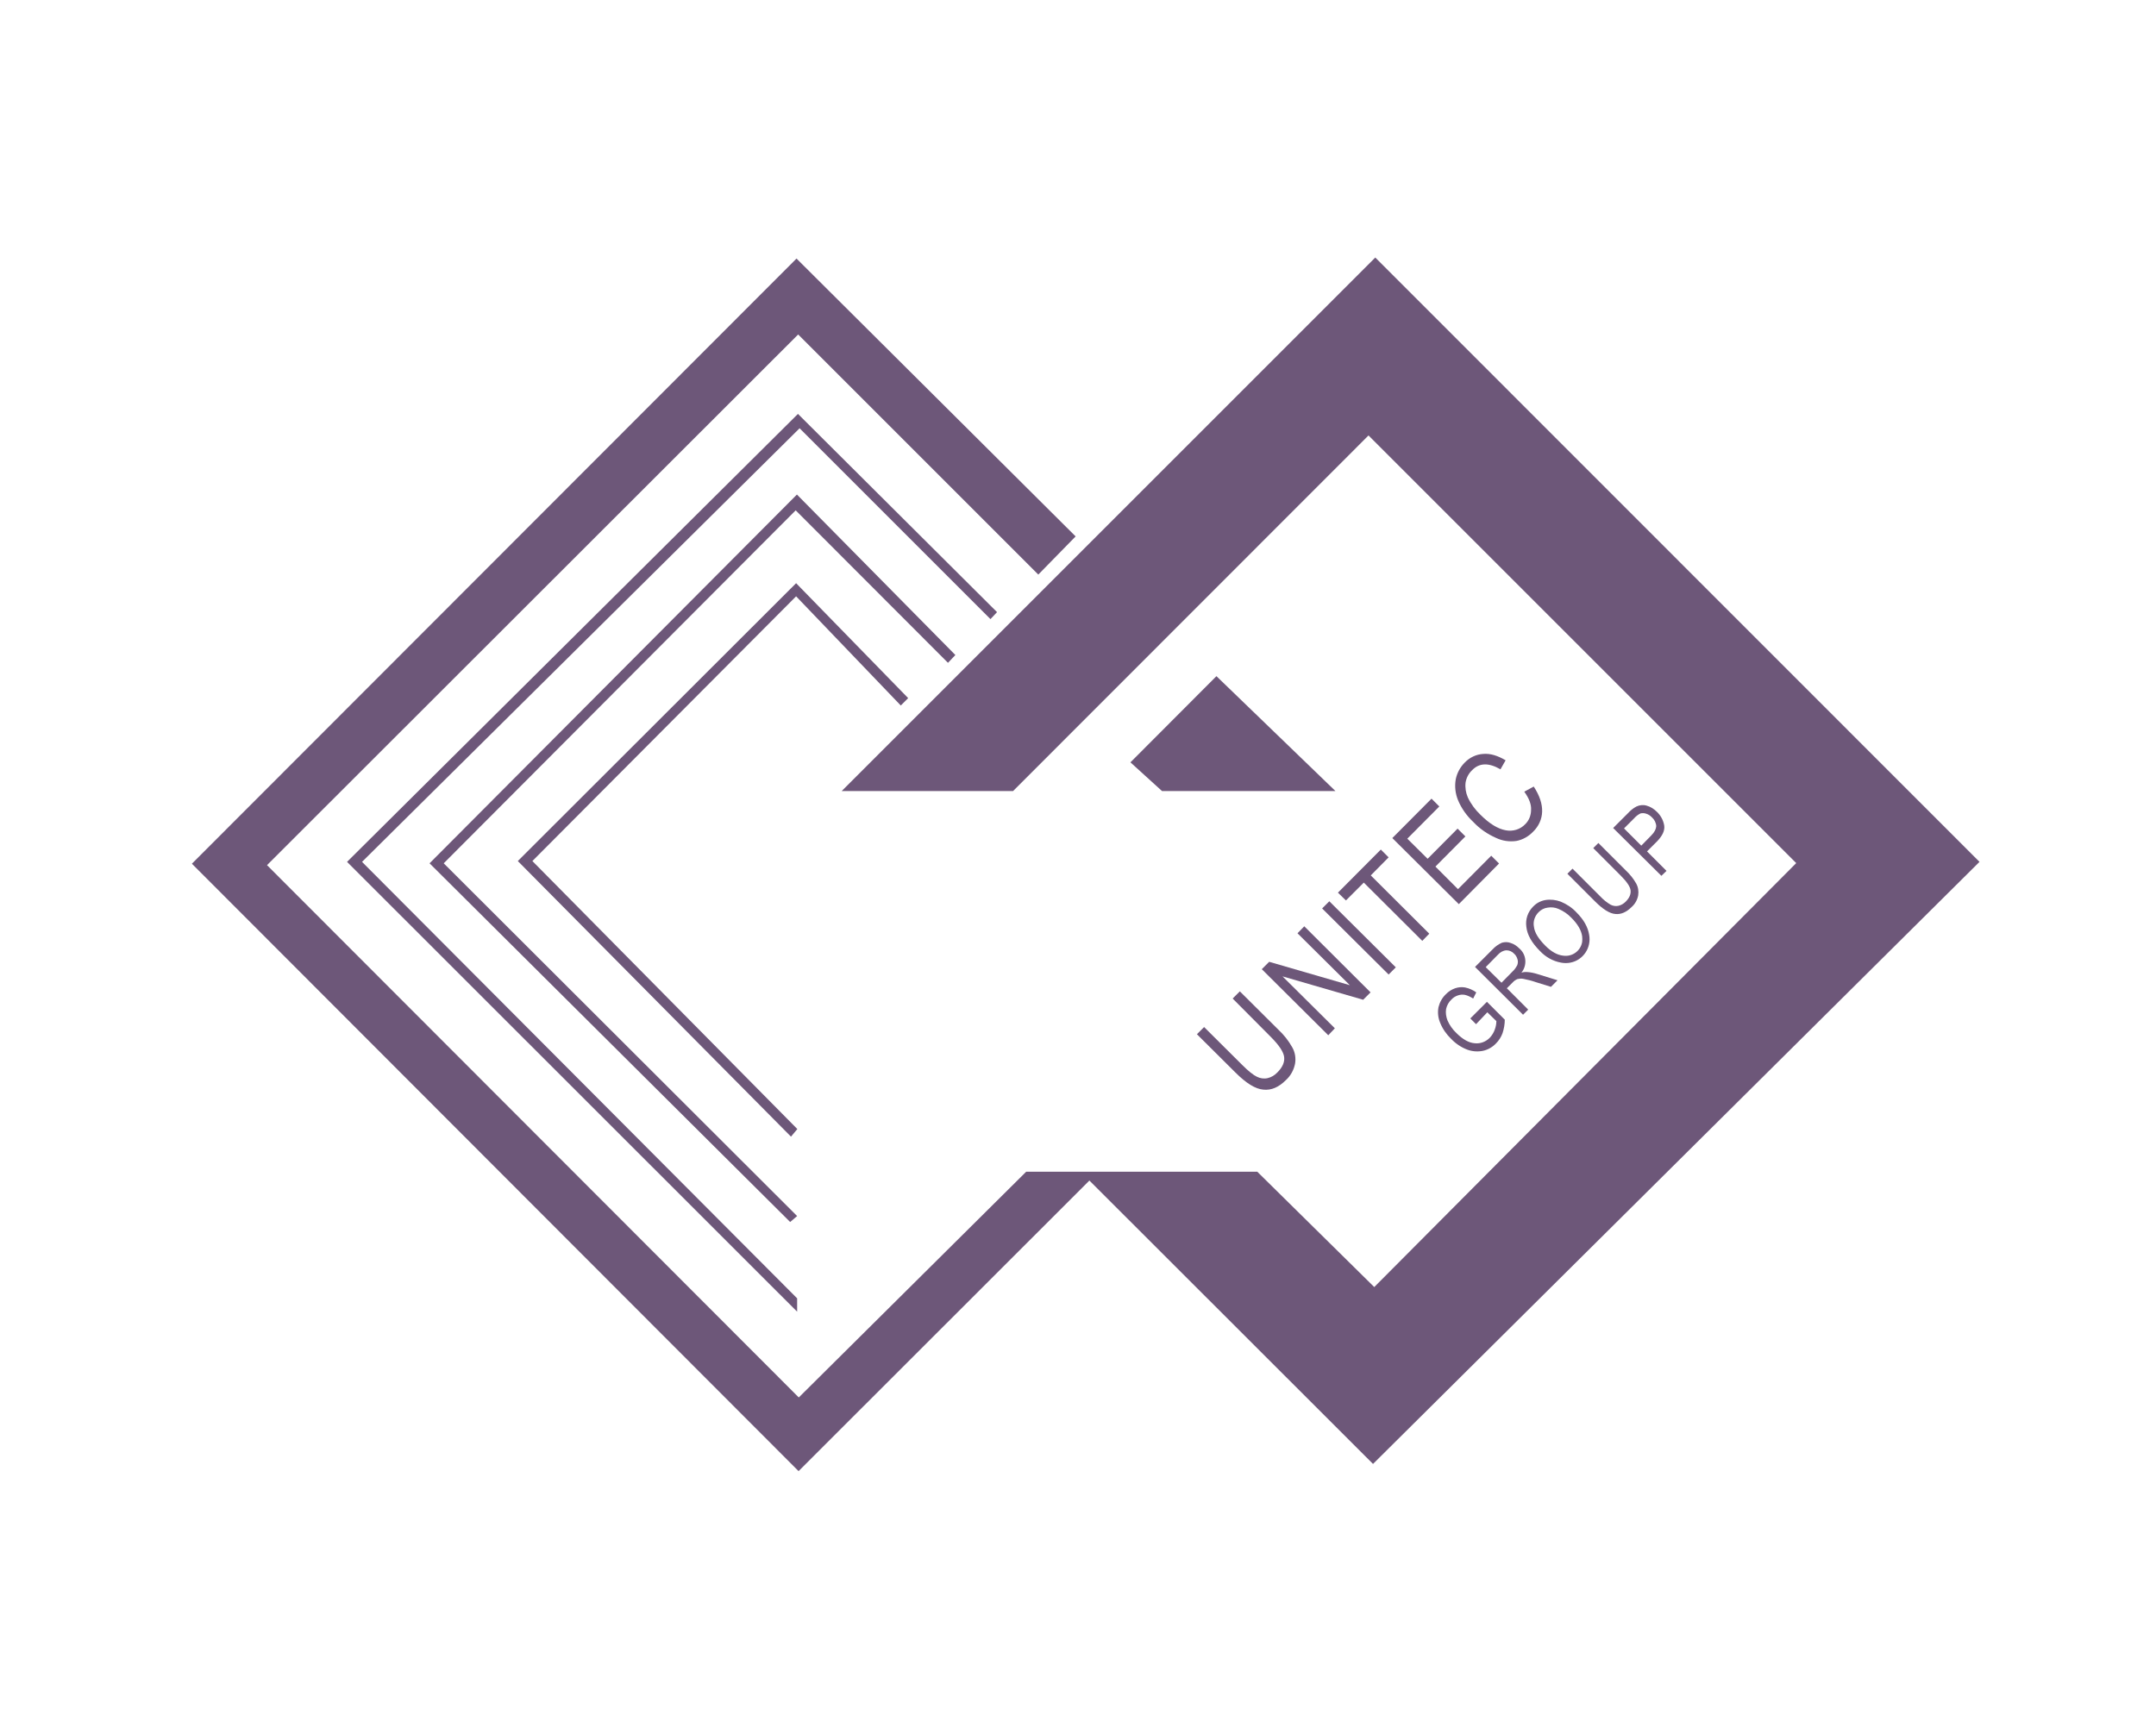 <?xml version="1.0" encoding="utf-8"?>
<!-- Generator: Adobe Illustrator 21.0.2, SVG Export Plug-In . SVG Version: 6.00 Build 0)  -->
<svg version="1.1" id="Слой_1" xmlns="http://www.w3.org/2000/svg" xmlns:xlink="http://www.w3.org/1999/xlink" x="0px" y="0px"
	 viewBox="0 0 1050.5 841.9" style="enable-background:new 0 0 1050.5 841.9;" xml:space="preserve">
<style type="text/css">
	.st0{fill:none;}
	.st1{fill:#6D5779;}
</style>
<title>utlogo</title>
<line class="st0" x1="964.5" y1="420" x2="669.8" y2="125.8"/>
<polygon class="st1" points="650.7,385.5 566.2,385.5 550.8,371.5 592.7,329.5 "/>
<polygon class="st1" points="964.5,420 670.1,125.5 410.1,385.5 493.6,385.5 666.8,212.2 667.8,213.2 875.2,420.6 669.6,627.2 
	612.6,571 500,571 389.2,681 130.1,421.6 388.9,163 505.9,280 524.1,261.4 388.1,126 93.5,420.9 389.1,716.9 530.8,575.3 669,713.4 
	"/>
<polygon class="st1" points="388.4,632.7 176.4,420 389.6,208.7 482.6,301.7 485.8,298.3 388.8,201.7 169.1,420 388.4,639.2 "/>
<polygon class="st1" points="388.4,592.6 216.2,420.7 387.7,248.7 461.9,323 465.5,319.2 388.3,241 209.3,420.7 385,595.5 "/>
<polygon class="st1" points="388.5,550.2 259.4,419.6 387.9,290.6 438.9,343.8 442.5,340.2 387.9,284.2 252.3,419.6 385.4,553.9 "/>
<path class="st1" d="M600.6,486.6l3.5-3.5l18.7,18.6c2.7,2.5,5,5.4,6.8,8.6c1.4,2.4,1.9,5.3,1.4,8.1c-0.6,3-2.1,5.8-4.4,7.9
	c-3.5,3.5-7.1,5.1-11,4.7c-3.9-0.3-8.4-3.1-13.7-8.4l-18.7-18.6l3.5-3.5l18.7,18.6c2.9,2.9,5.3,4.8,7,5.6c1.6,0.8,3.4,1.1,5.2,0.7
	c1.8-0.4,3.5-1.4,4.8-2.8c2.5-2.5,3.6-5,3.3-7.5s-2.5-5.8-6.6-9.9L600.6,486.6z"/>
<path class="st1" d="M647.2,504.5l-32.4-32.2l3.6-3.6l39.3,11.4l-25.5-25.3l3.3-3.4l32.3,32.2l-3.6,3.6l-39.3-11.4l25.5,25.3
	L647.2,504.5z"/>
<path class="st1" d="M676.6,474.9l-32.4-32.2l3.5-3.5l32.4,32.2L676.6,474.9z"/>
<path class="st1" d="M693,458.5l-28.5-28.4l-8.7,8.7l-3.9-3.8l20.9-21l3.8,3.8l-8.7,8.8l28.5,28.4L693,458.5z"/>
<path class="st1" d="M710.8,440.6l-32.4-32.2l19.1-19.2l3.8,3.8l-15.6,15.7l9.9,9.8l14.6-14.7l3.8,3.8l-14.6,14.7l11,11l16.2-16.3
	l3.8,3.8L710.8,440.6z"/>
<path class="st1" d="M742.7,385.8l4.6-2.5c2.9,4.4,4.2,8.5,4.1,12.2c-0.1,3.7-1.7,7.2-4.4,9.8c-2.2,2.3-5,3.9-8.1,4.5
	c-3.4,0.5-6.9,0-10-1.5c-4.1-1.8-7.9-4.4-11-7.7c-3.2-3-5.8-6.6-7.5-10.7c-1.3-3.2-1.7-6.7-1.1-10.1c0.6-3.1,2.2-6,4.4-8.2
	c2.4-2.5,5.6-4,9-4.2c3.4-0.3,7,0.8,10.9,3.1l-2.5,4.4c-5.7-3.3-10.3-3.2-13.8,0.4c-1.7,1.6-2.8,3.7-3.2,6c-0.3,2.5,0.1,5,1.1,7.3
	c1.5,3.2,3.6,6,6.1,8.4c4.4,4.4,8.5,6.9,12.3,7.6c3.5,0.7,7.1-0.4,9.5-2.9c1.9-1.8,2.9-4.4,2.9-7C746.2,392,745,389,742.7,385.8z"/>
<path class="st1" d="M719.2,499.1l-2.8-2.8l8.1-8.1l8.7,8.7c0,2.2-0.4,4.5-1.1,6.6c-0.7,1.9-1.8,3.6-3.2,5c-1.7,1.8-4,3.1-6.4,3.6
	c-2.5,0.5-5.2,0.3-7.6-0.6c-2.9-1.1-5.6-2.9-7.8-5.2c-2.3-2.2-4.2-4.9-5.4-7.9c-1-2.4-1.3-5-0.8-7.6c0.6-2.4,1.8-4.6,3.6-6.3
	c1.2-1.3,2.8-2.3,4.5-2.9c1.5-0.5,3.2-0.7,4.8-0.4c2,0.4,3.8,1.2,5.5,2.4l-1.5,3c-1.3-0.8-2.7-1.5-4.1-1.8c-1.1-0.2-2.3-0.1-3.4,0.3
	c-1.2,0.4-2.3,1.1-3.1,2c-1.3,1.2-2.2,2.8-2.6,4.6c-0.3,1.9,0,3.8,0.7,5.6c1,2.3,2.5,4.4,4.3,6.1c3.1,3.1,6.1,4.8,9,5
	c2.8,0.3,5.5-0.8,7.4-2.8c1-1.1,1.8-2.4,2.3-3.8c0.5-1.3,0.8-2.8,0.8-4.2l-4.4-4.3L719.2,499.1z"/>
<path class="st1" d="M742.1,494.5l-23.4-23.3l8.5-8.5c1.3-1.4,2.8-2.5,4.6-3.3c1.4-0.4,2.9-0.4,4.2,0.1c1.7,0.5,3.1,1.5,4.3,2.7
	c3.5,3,3.9,8.2,1,11.8c0.9-0.3,1.9-0.4,2.9-0.3c1.7,0.1,3.4,0.5,5,1l9.7,3l-3.2,3.2l-7.4-2.3c-2-0.7-4-1.2-6.1-1.6
	c-0.9-0.2-1.9-0.1-2.8,0.1c-0.9,0.4-1.7,0.9-2.3,1.6l-2.9,2.9l10.4,10.4L742.1,494.5z M731.6,478.9l5.4-5.5c1-0.9,1.7-2,2.3-3.1
	c0.3-0.9,0.4-1.9,0.1-2.8c-0.3-1-0.8-2-1.6-2.7c-1-1.1-2.4-1.7-3.8-1.7c-1.6,0.1-3,0.9-4.1,2.1l-6,6.1L731.6,478.9z"/>
<path class="st1" d="M750.3,463.4c-4-4-6.2-7.9-6.6-11.8c-0.5-3.6,0.7-7.2,3.3-9.8c1.6-1.7,3.7-2.8,6-3.2c2.5-0.4,5.1-0.1,7.5,0.8
	c2.9,1.2,5.6,3,7.7,5.3c3.5,3.5,5.5,7.1,6.1,10.8c1.2,6.3-2.9,12.4-9.1,13.6c-1.5,0.3-3.1,0.3-4.6,0
	C756.7,468.4,753.1,466.4,750.3,463.4z M753,460.9c2.9,2.9,5.8,4.5,8.6,4.8c4.4,0.7,8.6-2.3,9.3-6.7c0.1-0.9,0.1-1.8,0-2.7
	c-0.4-2.9-2.1-5.9-5.2-9c-1.8-1.9-4-3.4-6.4-4.4c-1.6-0.7-3.4-0.9-5.2-0.6c-1.7,0.2-3.2,1-4.4,2.2c-1.9,1.9-2.8,4.5-2.3,7.1
	C747.7,454.4,749.6,457.5,753,460.9L753,460.9z"/>
<path class="st1" d="M776.3,413.3l2.5-2.5l13.5,13.5c1.9,1.8,3.6,3.9,4.9,6.2c1,1.8,1.3,3.8,1,5.8c-0.4,2.2-1.5,4.2-3.2,5.7
	c-2.5,2.5-5.2,3.7-7.9,3.4c-2.8-0.2-6.1-2.3-9.9-6.1l-13.5-13.5l2.5-2.5l13.5,13.5c1.5,1.6,3.2,3,5.1,4.1c1.2,0.6,2.5,0.8,3.8,0.5
	c1.3-0.3,2.5-1,3.5-2c1.8-1.8,2.6-3.6,2.4-5.5c-0.2-1.8-1.8-4.2-4.8-7.2L776.3,413.3z"/>
<path class="st1" d="M809.5,426.8L786,403.5l7.2-7.2c1.2-1.3,2.6-2.5,4.2-3.3c1.5-0.7,3.3-0.9,4.9-0.4c1.9,0.5,3.6,1.6,5,3
	c1.9,1.8,3.2,4.2,3.6,6.8c0.3,2.4-0.9,4.9-3.5,7.6l-4.9,4.9l9.5,9.5L809.5,426.8z M799.7,412.1l4.9-5c1.6-1.6,2.3-3.1,2.4-4.5
	c-0.1-1.7-0.9-3.2-2.1-4.3c-0.8-0.8-1.8-1.5-2.9-1.8c-0.9-0.3-1.8-0.3-2.7-0.1c-1.2,0.6-2.2,1.4-3.1,2.4l-4.9,4.9L799.7,412.1z"/>
</svg>
